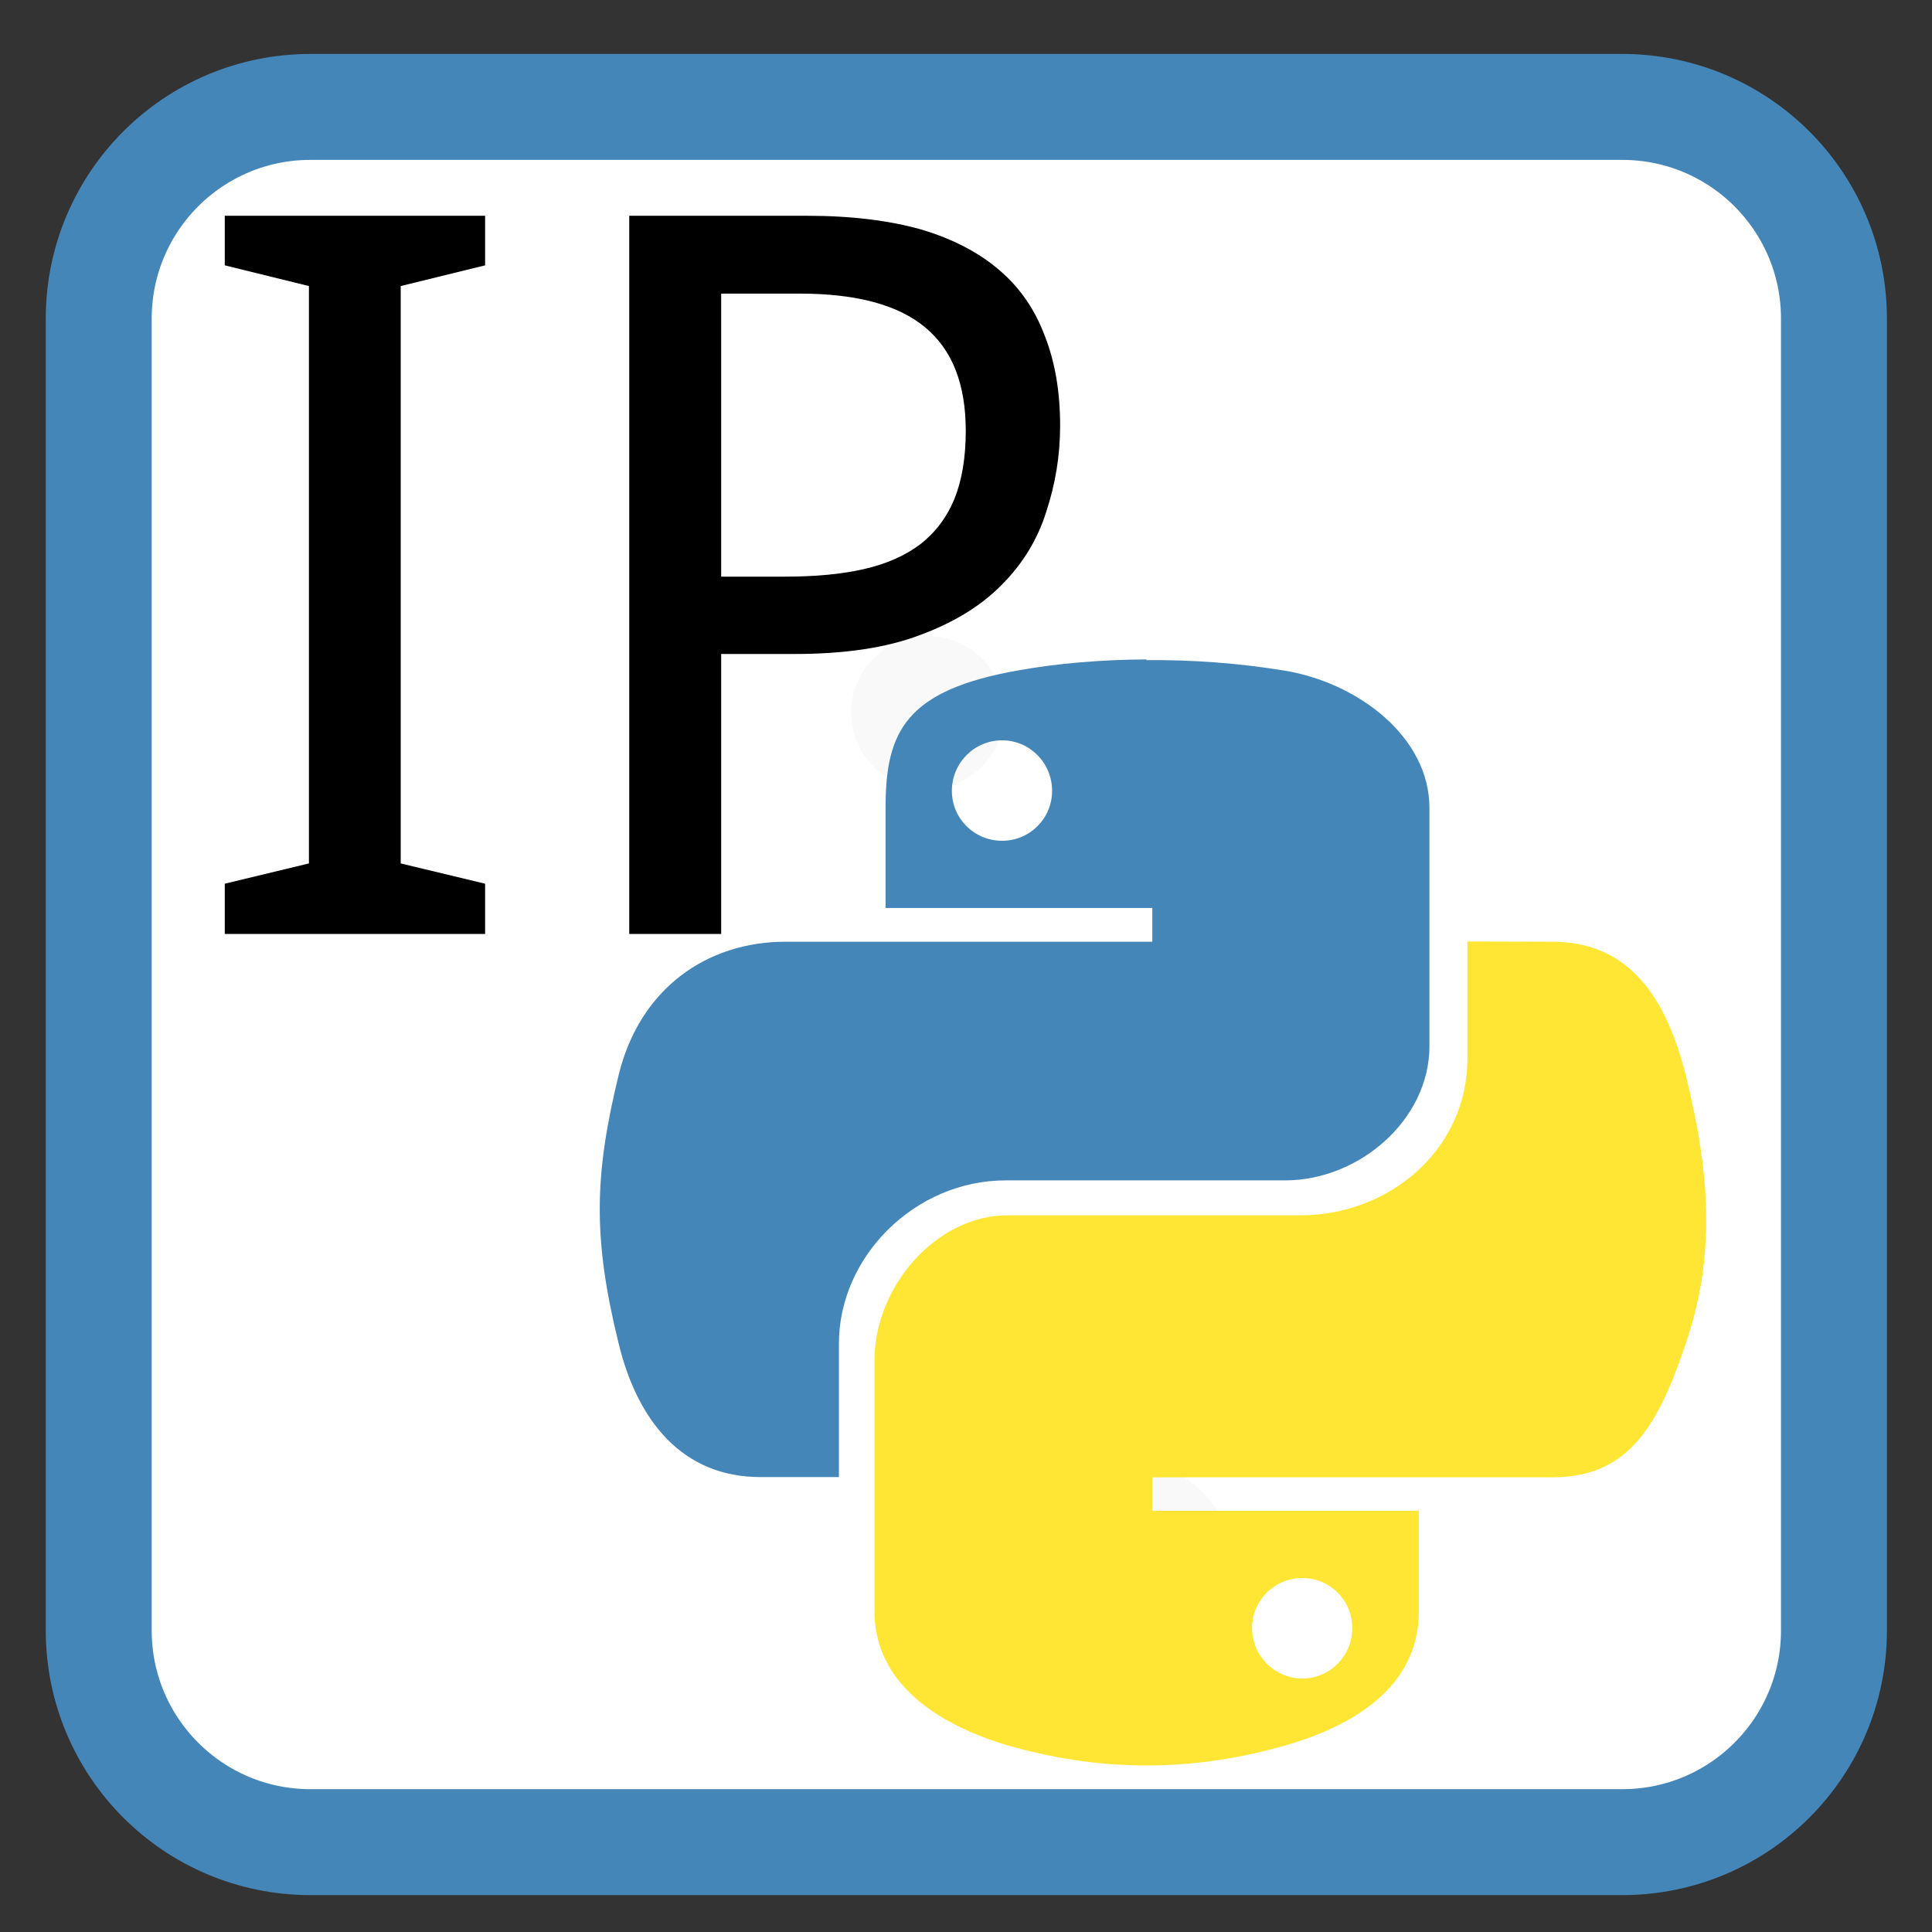 
<svg xmlns="http://www.w3.org/2000/svg" xmlns:xlink="http://www.w3.org/1999/xlink" width="32px" height="32px" viewBox="0 0 32 32" version="1.1">
<rect x="0" y="0" width="32" height="32" fill="#333333" stroke="none"/>
<g id="surface1">
<path style="fill-rule:nonzero;fill:rgb(100%,100%,100%);fill-opacity:1;stroke-width:28.301;stroke-linecap:butt;stroke-linejoin:miter;stroke:rgb(27.059%,52.549%,72.549%);stroke-opacity:1;stroke-miterlimit:4;" d="M 82.938 28.562 L 433.375 28.562 C 464.625 28.562 489.938 53.875 489.938 85.125 L 489.938 435.562 C 489.938 466.812 464.625 492.125 433.375 492.125 L 82.938 492.125 C 51.688 492.125 26.375 466.812 26.375 435.562 L 26.375 85.125 C 26.375 53.875 51.688 28.562 82.938 28.562 Z M 82.938 28.562 " transform="matrix(0.062,0,0,0.062,0,0)"/>
<path style=" stroke:none;fill-rule:nonzero;fill:rgb(97.647%,97.647%,97.647%);fill-opacity:1;" d="M 16.633 11.801 C 16.633 12.504 16.066 13.07 15.363 13.07 C 14.664 13.07 14.098 12.504 14.098 11.801 C 14.098 11.102 14.664 10.535 15.363 10.535 C 16.066 10.535 16.633 11.102 16.633 11.801 M 16.633 11.801 "/>
<path style=" stroke:none;fill-rule:nonzero;fill:rgb(27.059%,52.549%,72.549%);fill-opacity:1;" d="M 18.988 10.922 C 18.234 10.926 17.512 10.988 16.875 11.102 C 15.004 11.43 14.668 12.113 14.668 13.371 L 14.668 15.039 L 19.086 15.039 L 19.086 15.598 L 13.008 15.598 C 11.723 15.598 10.598 16.359 10.246 17.809 C 9.84 19.473 9.82 20.516 10.246 22.25 C 10.559 23.543 11.309 24.465 12.594 24.465 L 13.895 24.465 L 13.895 22.254 C 13.895 20.812 15.156 19.551 16.656 19.551 L 21.285 19.551 C 22.512 19.551 23.676 18.547 23.676 17.328 L 23.676 13.383 C 23.676 12.199 22.484 11.309 21.285 11.109 C 20.527 10.984 19.738 10.926 18.988 10.934 M 16.598 12.262 C 17.055 12.262 17.426 12.637 17.426 13.098 C 17.426 13.559 17.055 13.926 16.598 13.926 C 16.137 13.926 15.766 13.559 15.766 13.098 C 15.766 12.637 16.137 12.262 16.598 12.262 M 16.598 12.262 "/>
<path style=" stroke:none;fill-rule:nonzero;fill:rgb(0%,0%,0%);fill-opacity:1;" d="M 8.035 15.469 L 3.723 15.469 L 3.723 14.637 L 5.117 14.301 L 5.117 4.738 L 3.723 4.395 L 3.723 3.574 L 8.035 3.574 L 8.035 4.395 L 6.637 4.738 L 6.637 14.301 L 8.035 14.637 Z M 8.035 15.469 "/>
<path style=" stroke:none;fill-rule:nonzero;fill:rgb(0%,0%,0%);fill-opacity:1;" d="M 17.559 7.051 C 17.559 7.547 17.48 8.02 17.328 8.48 C 17.184 8.938 16.938 9.34 16.59 9.688 C 16.25 10.035 15.797 10.312 15.234 10.52 C 14.68 10.73 13.988 10.832 13.164 10.832 L 11.945 10.832 L 11.945 15.469 L 10.422 15.469 L 10.422 3.574 L 13.371 3.574 C 14.102 3.574 14.727 3.652 15.258 3.801 C 15.781 3.957 16.219 4.184 16.559 4.48 C 16.898 4.77 17.148 5.137 17.309 5.574 C 17.477 6.004 17.559 6.496 17.559 7.051 Z M 11.945 9.551 L 12.996 9.551 C 13.496 9.551 13.934 9.512 14.309 9.426 C 14.688 9.34 15 9.199 15.246 9.012 C 15.496 8.816 15.684 8.566 15.809 8.262 C 15.934 7.949 15.996 7.574 15.996 7.137 C 15.996 6.363 15.773 5.797 15.328 5.426 C 14.883 5.051 14.188 4.863 13.246 4.863 L 11.945 4.863 Z M 11.945 9.551 "/>
<path style=" stroke:none;fill-rule:nonzero;fill:rgb(97.647%,97.647%,97.647%);fill-opacity:1;" d="M 20.457 26.016 C 20.457 27.035 19.633 27.855 18.613 27.855 C 17.594 27.855 16.77 27.035 16.77 26.016 C 16.77 25 17.594 24.176 18.613 24.176 C 19.633 24.176 20.457 25 20.457 26.016 M 20.457 26.016 "/>
<path style=" stroke:none;fill-rule:nonzero;fill:rgb(100%,90.196%,20.392%);fill-opacity:1;" d="M 24.305 15.594 L 24.305 17.535 C 24.305 19.039 23.012 20.129 21.543 20.129 L 16.695 20.129 C 15.488 20.129 14.484 21.332 14.484 22.527 L 14.484 26.691 C 14.484 27.875 15.527 28.566 16.695 28.91 C 18.094 29.312 19.617 29.391 21.289 28.91 C 22.402 28.59 23.5 27.949 23.5 26.691 L 23.5 25.023 L 19.086 25.023 L 19.086 24.469 L 25.715 24.469 C 26.996 24.469 27.473 23.578 27.922 22.254 C 28.387 20.883 28.359 19.566 27.922 17.812 C 27.605 16.547 26.996 15.598 25.715 15.598 M 21.57 26.137 C 22.027 26.137 22.398 26.504 22.398 26.965 C 22.398 27.426 22.031 27.801 21.57 27.801 C 21.113 27.801 20.738 27.426 20.738 26.965 C 20.738 26.504 21.113 26.137 21.57 26.137 M 21.57 26.137 "/>
</g>
</svg>

